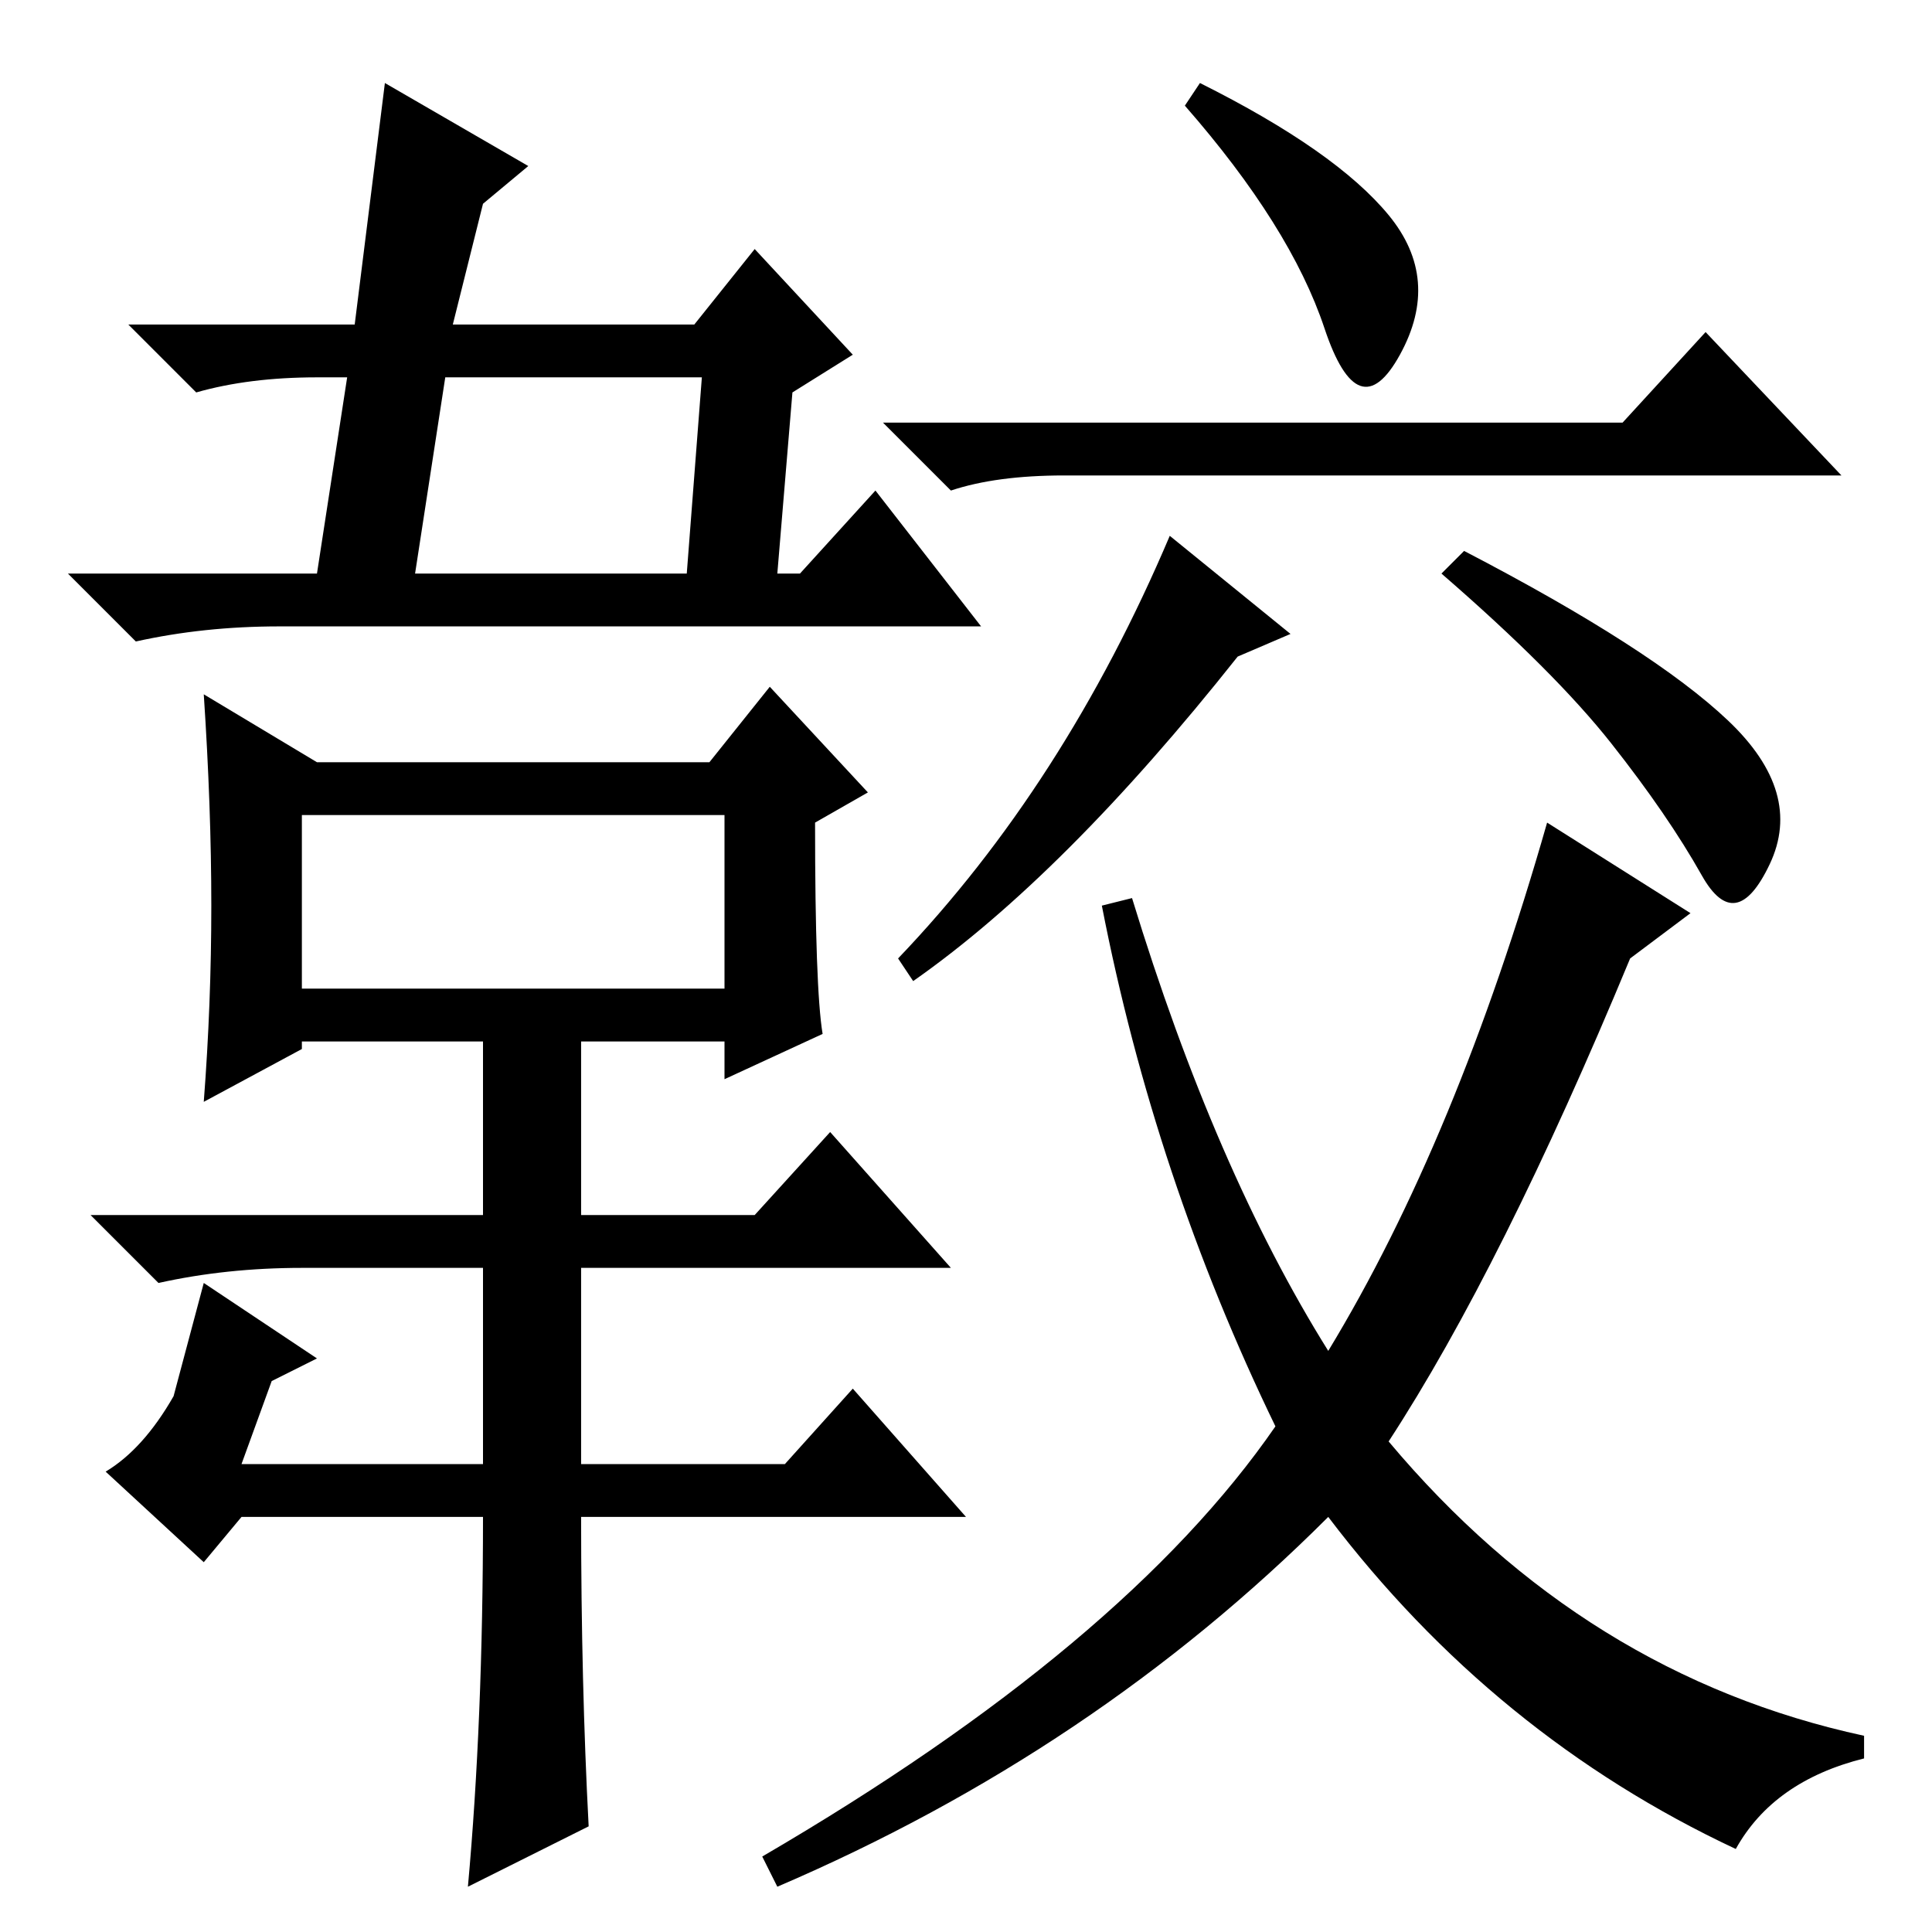 <?xml version="1.0" standalone="no"?>
<!DOCTYPE svg PUBLIC "-//W3C//DTD SVG 1.1//EN" "http://www.w3.org/Graphics/SVG/1.1/DTD/svg11.dtd" >
<svg xmlns="http://www.w3.org/2000/svg" xmlns:xlink="http://www.w3.org/1999/xlink" version="1.1" viewBox="0 -36 256 256">
  <g transform="matrix(1 0 0 -1 0 220)">
   <path fill="currentColor"
d="M113 209l-8 -5l-2 -24h3l10 11l14 -18h-93q-10 0 -19 -2l-9 9h33l4 26h-4q-9 0 -16 -2l-9 9h30l4 32l19 -11l-6 -5l-4 -16h32l8 10zM93 206h-34l-4 -26h36zM78 14l-16 -8q2 22 2 49h-32l-5 -6l-13 12q5 3 9 10l4 15l15 -10l-6 -3l-4 -11h32v26h-24q-10 0 -19 -2l-9 9h52
v23h-24v-1l-13 -7q1 13 1 26t-1 28l15 -9h52l8 10l13 -14l-7 -4q0 -22 1 -28l-13 -6v5h-19v-23h23l10 11l16 -18h-49v-26h27l9 10l15 -17h-51q0 -22 1 -41zM40 148v-23h56v23h-56zM184 227.5q7 -8.5 1.5 -18.5t-10 3.5t-18.5 29.5l2 3q18 -9 25 -17.5zM215 200l11 12l18 -19
h-103q-9 0 -15 -2l-9 9h98zM171 172l-7 -3q-23 -29 -43 -43l-2 3q22 23 36 56zM229 160.5q10 -9.5 5.5 -19t-9 -1.5t-12 17.5t-22.5 22.5l3 3q25 -13 35 -22.5zM184 65q26 -31 63 -39v-3q-12 -3 -17 -12q-32 15 -54 44q-31 -31 -73 -49l-2 4q48 28 68 57q-16 33 -23 69l4 1
q11 -36 26 -60q17 28 29 70l19 -12l-8 -6q-17 -41 -32 -64z" />
  </g>

</svg>
